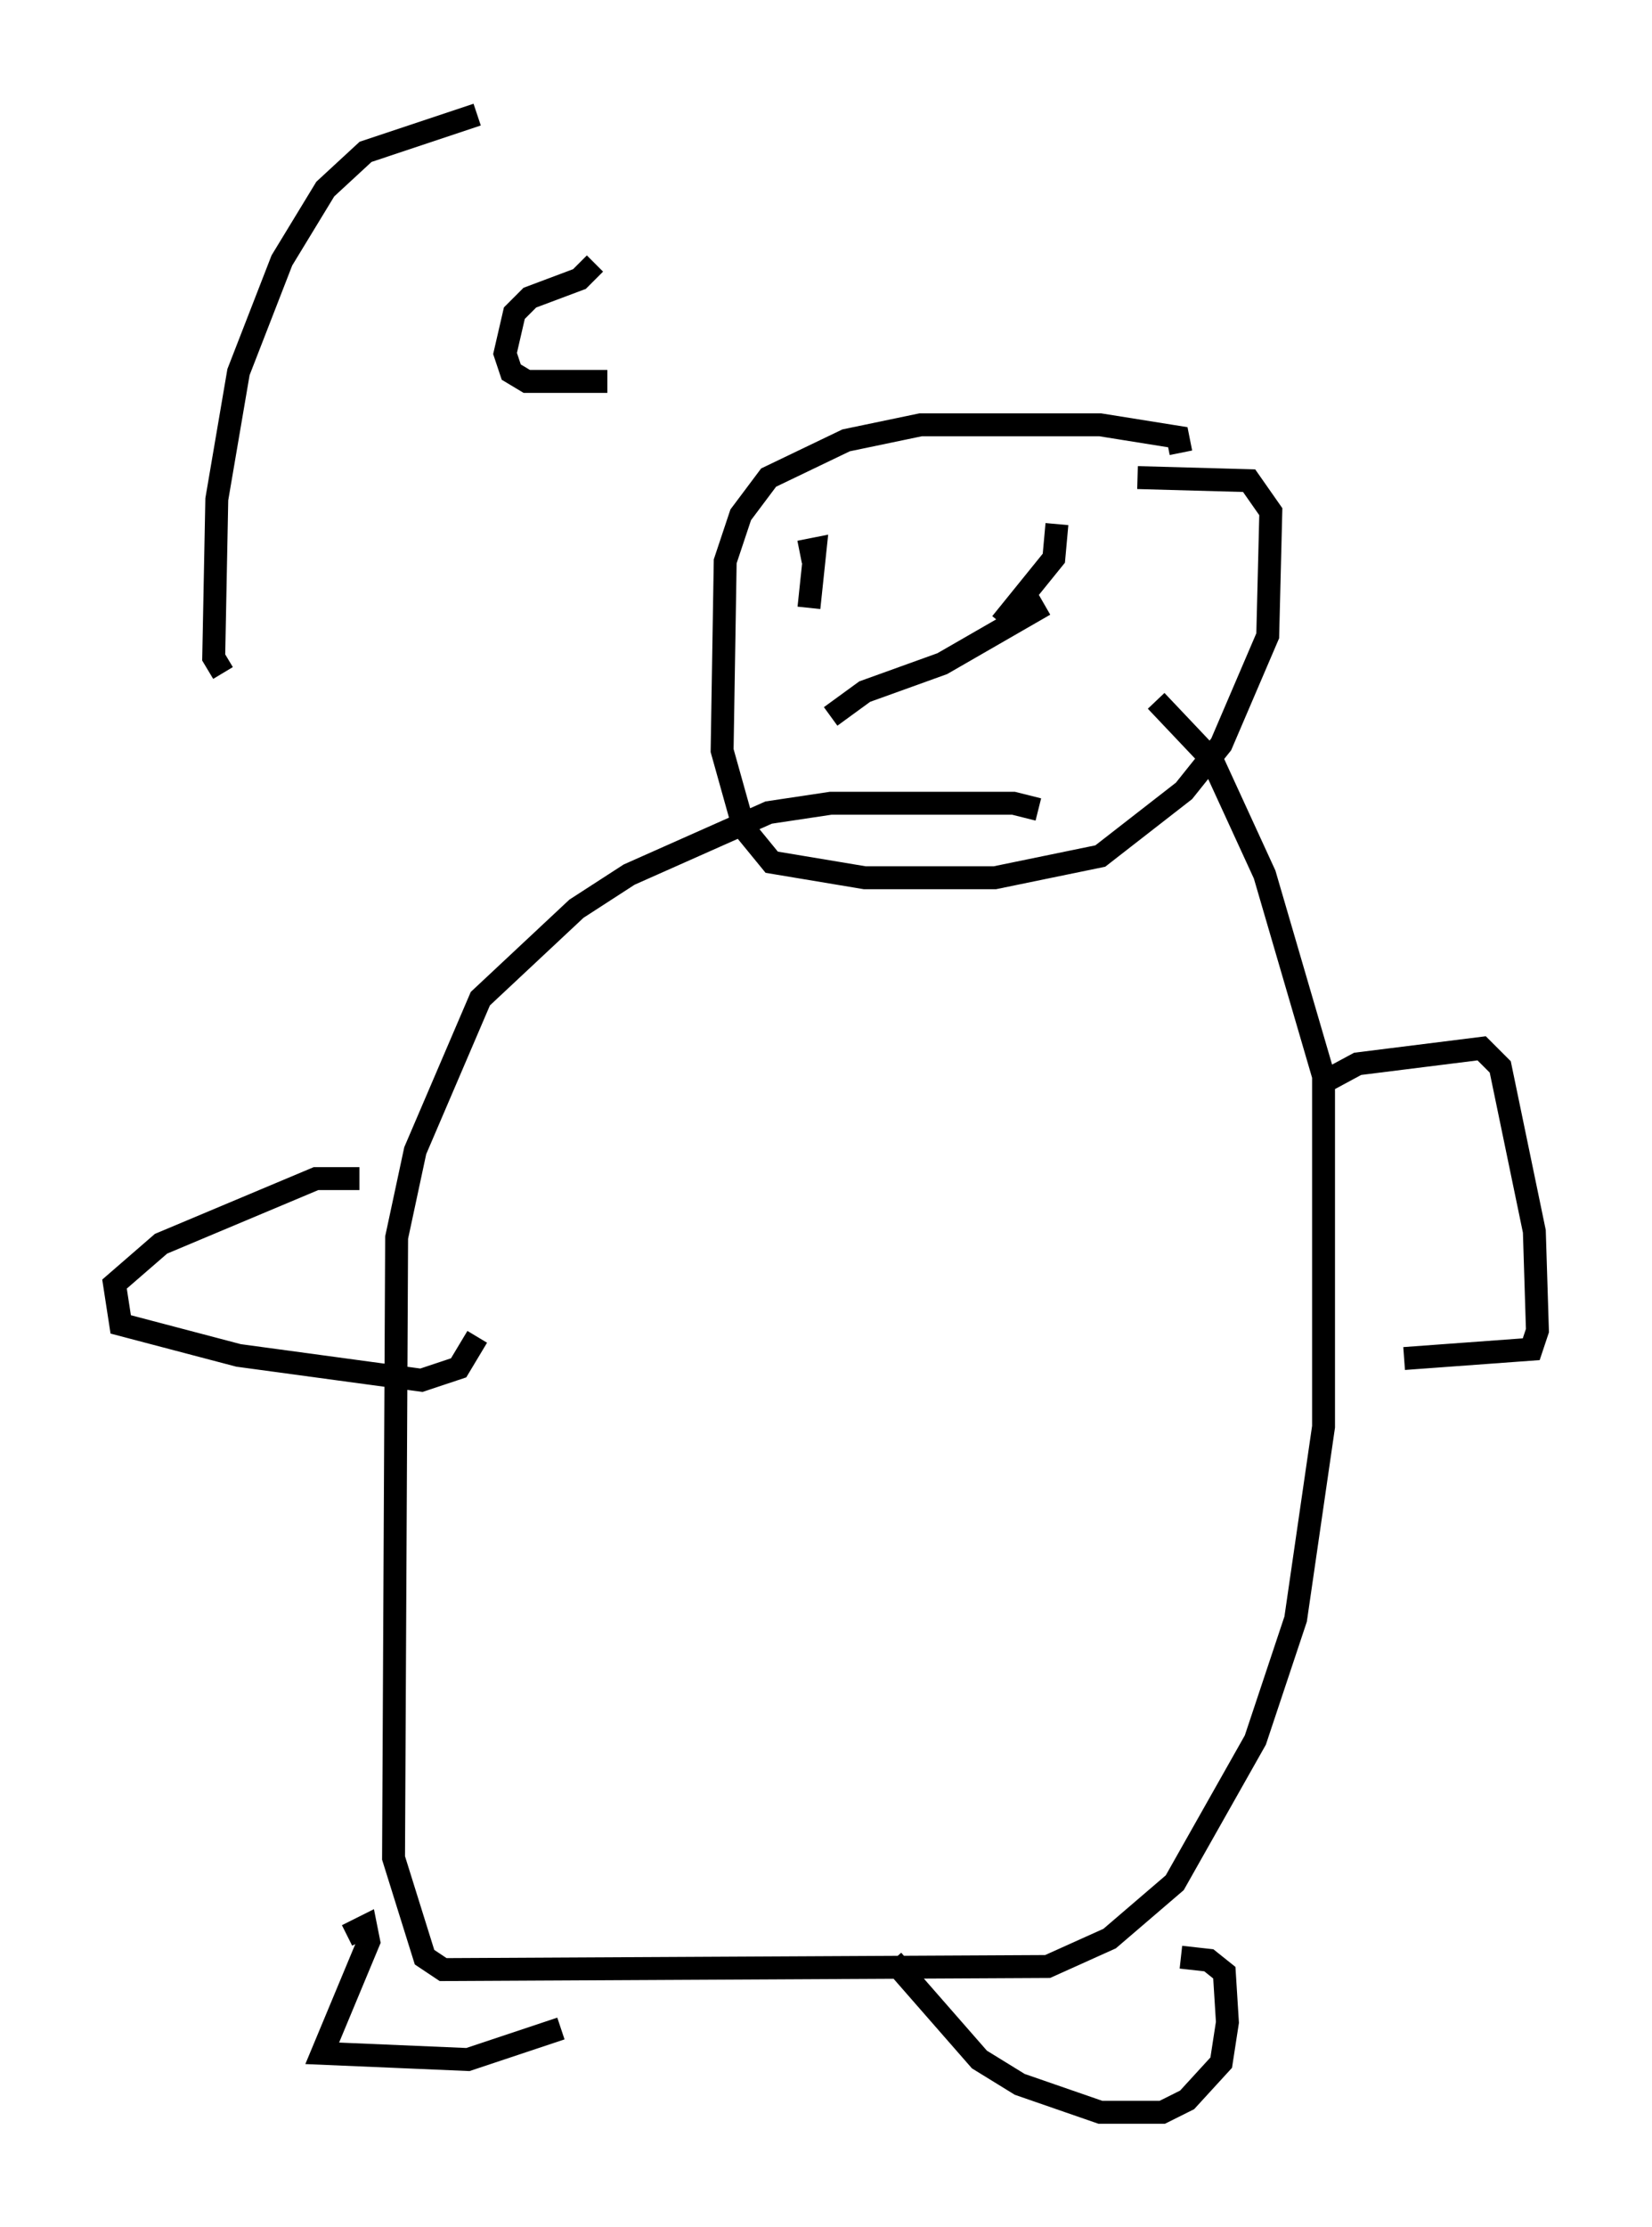 <?xml version="1.0" encoding="utf-8" ?>
<svg baseProfile="full" height="97.144" version="1.1" width="72.11" xmlns="http://www.w3.org/2000/svg" xmlns:ev="http://www.w3.org/2001/xml-events" xmlns:xlink="http://www.w3.org/1999/xlink"><defs /><rect fill="white" height="97.144" width="72.11" x="0" y="0" /><path d="M45.595, 36.123 m-0.271, -0.812 l-1.083, -0.271 -7.984, 0.0 l-2.706, 0.406 -6.089, 2.706 l-2.3, 1.488 -4.195, 3.924 l-2.842, 6.631 -0.812, 3.789 l-0.135, 27.063 1.353, 4.33 l0.812, 0.541 26.387, -0.135 l2.706, -1.218 2.842, -2.436 l3.518, -6.225 1.759, -5.277 l1.218, -8.39 0.0, -15.291 l-2.571, -8.796 -2.3, -5.007 l-2.436, -2.571 m-35.318, 53.856 l0.812, -0.406 0.135, 0.677 l-2.03, 4.871 6.36, 0.271 l4.059, -1.353 m14.479, -2.977 l3.789, 4.33 1.759, 1.083 l3.518, 1.218 2.706, 0.0 l1.083, -0.541 1.488, -1.624 l0.271, -1.759 -0.135, -2.165 l-0.677, -0.541 -1.218, -0.135 m-35.859, -33.964 l-1.894, 0.0 -6.766, 2.842 l-2.03, 1.759 0.271, 1.759 l5.142, 1.353 7.984, 1.083 l1.624, -0.541 0.812, -1.353 m36.671, -10.961 l1.759, -0.947 5.413, -0.677 l0.812, 0.812 1.488, 7.172 l0.135, 4.33 -0.271, 0.812 l-5.548, 0.406 m-9.743, -39.512 l-0.135, -0.677 -3.383, -0.541 l-7.848, 0.0 -3.248, 0.677 l-3.383, 1.624 -1.218, 1.624 l-0.677, 2.03 -0.135, 8.254 l0.947, 3.383 1.218, 1.488 l4.059, 0.677 5.683, 0.0 l4.601, -0.947 3.654, -2.842 l1.624, -2.03 2.03, -4.736 l0.135, -5.413 -0.947, -1.353 l-4.871, -0.135 m-8.525, 1.894 l0.0, 0.0 m5.007, 0.135 l-0.135, 1.488 -2.3, 2.842 m-8.796, -3.112 l0.677, -0.135 -0.271, 2.571 m0.947, 4.736 l1.488, -1.083 3.383, -1.218 l4.465, -2.571 m-35.859, 2.977 l-0.406, -0.677 0.135, -6.901 l0.947, -5.548 1.894, -4.871 l1.894, -3.112 1.759, -1.624 l4.871, -1.624 m5.142, 6.495 l-0.677, 0.677 -2.165, 0.812 l-0.677, 0.677 -0.406, 1.759 l0.271, 0.812 0.677, 0.406 l3.518, 0.0 " fill="none" stroke="black" stroke-width="1" /></svg>